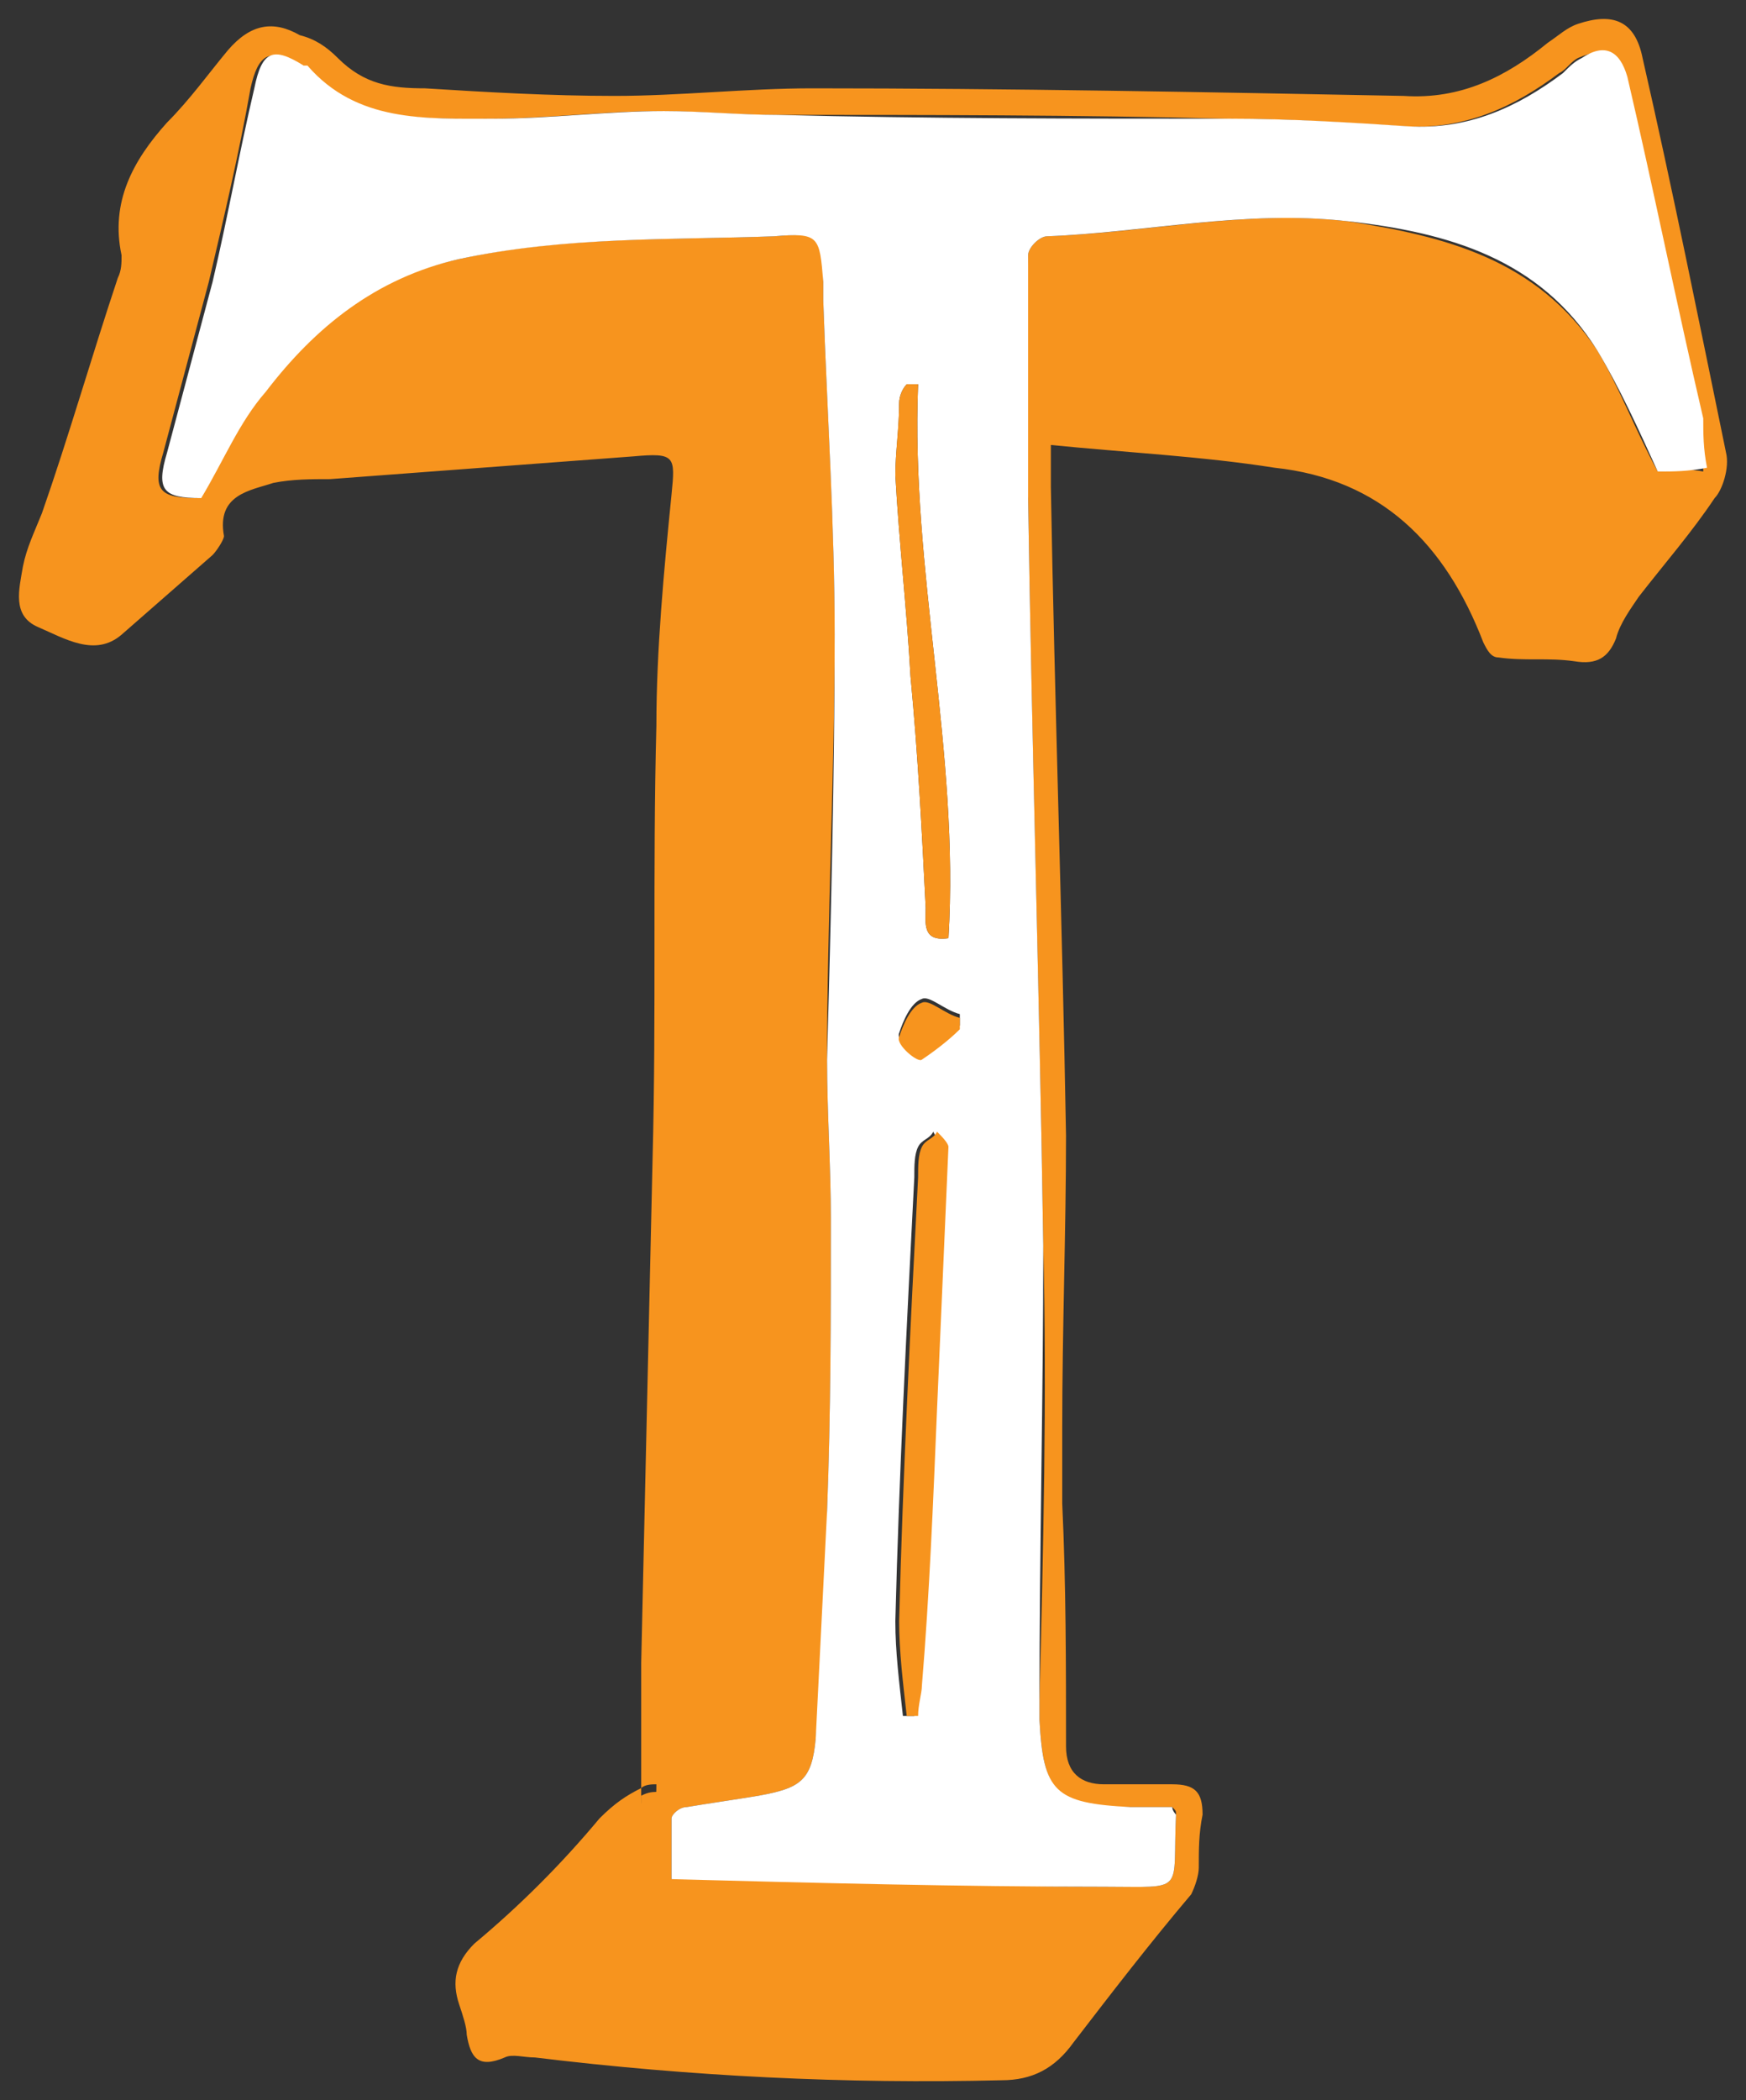 <?xml version="1.0" encoding="utf-8"?><!-- Generator: Adobe Illustrator 18.0.0, SVG Export Plug-In . SVG Version: 6.00 Build 0)  --><!DOCTYPE svg PUBLIC "-//W3C//DTD SVG 1.1//EN" "http://www.w3.org/Graphics/SVG/1.1/DTD/svg11.dtd"><svg xmlns="http://www.w3.org/2000/svg" xmlns:xlink="http://www.w3.org/1999/xlink" version="1.1" id="Layer_2" x="0px" y="0px" viewBox="-0.505 -0.528 46.032 55.353" enable-background="new 0 0 45 54.5" xml:space="preserve" width="46.032" height="55.353">
<rect x="-0.505" y="-0.528" width="46.032" height="55.353" fill="#333333" stroke="none"/>
<g>
	<path fill="#F7941E" d="M16.4,46.8c0,0.1,0,0.3,0,0.4c0.1,0,0.2,0,0.4,0c0-0.1,0-0.3,0.1-0.5C16.7,46.7,16.6,46.7,16.4,46.8z" stroke-width="1"/>
	<path fill="#F7941E" d="M45,11.4C44.3,8,43.6,4.5,42.8,1c-0.2-1-0.8-1.2-1.7-0.9c-0.3,0.1-0.5,0.3-0.8,0.5C39.2,1.5,38,2.1,36.5,2   c-5.2-0.1-10.4-0.2-15.6-0.2c-1.7,0-3.5,0.2-5.2,0.2c-1.7,0-3.4-0.1-5-0.2C9.8,1.8,9.1,1.7,8.4,1c-0.3-0.3-0.6-0.5-1-0.6   C6.7,0,6.1,0.1,5.5,0.8C5,1.4,4.5,2.1,3.9,2.7C3,3.7,2.4,4.8,2.7,6.2c0,0.2,0,0.4-0.1,0.6C1.9,8.9,1.3,11,0.6,13   c-0.2,0.5-0.4,0.9-0.5,1.4C0,15-0.2,15.7,0.5,16c0.7,0.3,1.5,0.8,2.2,0.2c0.8-0.7,1.6-1.4,2.4-2.1c0.1-0.1,0.3-0.4,0.3-0.5   c-0.2-1.1,0.7-1.2,1.3-1.4c0.5-0.1,1-0.1,1.5-0.1c2.7-0.2,5.3-0.4,8-0.6c1.1-0.1,1.1,0,1,1c-0.2,2-0.4,4.1-0.4,6.1   c-0.1,3.8,0,7.6-0.1,11.4c-0.1,4.5-0.2,8.9-0.3,13.3c0,0.6,0,2.4,0,3.3c0.1-0.1,0.3-0.1,0.4-0.1c0,0.2,0,0.4-0.1,0.5   c-0.1,0-0.2,0-0.3,0v-0.4c-0.4,0.2-0.7,0.4-1.1,0.8c-1,1.2-2.1,2.3-3.3,3.3c-0.5,0.5-0.6,1-0.4,1.6c0.1,0.3,0.2,0.6,0.2,0.8   c0.1,0.6,0.3,0.9,1,0.6c0.2-0.1,0.5,0,0.8,0c4.1,0.5,8.2,0.7,12.3,0.6c0.8,0,1.4-0.3,1.9-1c1-1.3,2-2.6,3.1-3.9   c0.1-0.2,0.2-0.5,0.2-0.7c0-0.5,0-0.9,0.1-1.4c0-0.6-0.2-0.8-0.8-0.8c-0.6,0-1.2,0-1.8,0c-0.6,0-1-0.3-1-1c0-2.1,0-4.3-0.1-6.4   c0-0.7,0-1.3,0-2c0-2.6,0.1-5.2,0.1-7.7c-0.1-5.7-0.3-11.4-0.4-17.1c0-0.3,0-0.6,0-1.1c2,0.2,4,0.3,5.9,0.6c2.8,0.3,4.5,2,5.5,4.6   c0.1,0.2,0.2,0.4,0.4,0.4c0.7,0.1,1.3,0,2,0.1c0.6,0.1,0.9-0.1,1.1-0.6c0.1-0.4,0.4-0.8,0.6-1.1c0.7-0.9,1.4-1.7,2-2.6   C44.9,12.4,45.1,11.8,45,11.4z M43.2,11.9c-0.6-1.1-1-2.2-1.6-3.2c-1.6-2.4-4-3-6.6-3.4c-2.7-0.3-5.2,0.3-7.9,0.4   c-0.2,0-0.5,0.3-0.5,0.5c0,2.1-0.1,4.3,0,6.4c0.1,6.6,0.3,13.2,0.4,19.7c0.1,4,0,8-0.1,12c0,0.2,0,0.4,0,0.5c0.1,2,0.5,2.3,2.4,2.3   c0.4,0,0.7,0,1.1,0c0.1,0.1,0.1,0.1,0.1,0.2c-0.1,2.1,0.3,1.9-1.9,1.9c-3.8,0-7.5-0.2-11.4-0.2c0-0.6,0-1.1,0-1.6   c0-0.1,0.2-0.3,0.4-0.3c0.6-0.1,1.3-0.2,1.9-0.3c1.1-0.2,1.4-0.4,1.5-1.5c0.2-2,0.3-4,0.3-6c0.1-2.5,0.1-5.1,0.1-7.7   c0-1.4-0.1-2.8-0.1-4.2c0-3.7,0.2-7.5,0.2-11.2c0-3-0.2-5.9-0.3-8.8c0-0.2,0-0.3,0-0.5c0-1.3,0-1.3-1.3-1.2c-2.8,0.1-5.6,0-8.3,0.6   C9.3,6.8,7.7,8.1,6.4,9.8c-0.7,0.8-1.1,1.9-1.7,2.8c-1,0-1.2-0.2-0.9-1.2c0.4-1.5,0.8-3,1.2-4.5c0.4-1.7,0.8-3.4,1.1-5.1   c0.2-0.9,0.5-1.1,1.3-0.6c0,0,0.1,0,0.1,0c1.3,1.5,3.1,1.4,4.9,1.4c1.5,0,3-0.2,4.5-0.2c1,0,2,0.1,3,0.1c4,0,8,0,11.9,0.1   c1.6,0,3.1,0.1,4.7,0.2c1.6,0.1,2.9-0.5,4.1-1.4c0.2-0.1,0.3-0.3,0.5-0.4c0.7-0.3,1.1-0.2,1.2,0.5c0.7,3,1.4,6,2,9   c0.1,0.4,0.1,0.9,0.1,1.4C43.9,11.8,43.5,11.9,43.2,11.9z" stroke-width="1"/>
	<path fill="#FFFFFF" d="M44.4,10.5c-0.7-3-1.3-6-2-9c-0.2-0.7-0.6-0.9-1.2-0.5c-0.2,0.1-0.3,0.2-0.5,0.4c-1.2,0.9-2.5,1.5-4.1,1.4   c-1.5-0.1-3.1-0.2-4.7-0.2c-4,0-8,0-11.9-0.1c-1,0-2-0.1-3-0.1c-1.5,0-3,0.2-4.5,0.2c-1.8,0-3.6,0.1-4.9-1.4c0,0,0,0-0.1,0   C6.7,0.7,6.4,0.8,6.2,1.8C5.8,3.5,5.5,5.2,5.1,6.9c-0.4,1.5-0.8,3-1.2,4.5c-0.3,1-0.1,1.2,0.9,1.2c0.6-1,1-2,1.7-2.8   c1.3-1.7,2.9-3,5.1-3.5c2.8-0.6,5.6-0.5,8.3-0.6c1.2-0.1,1.2,0,1.3,1.2c0,0.2,0,0.3,0,0.5c0.1,2.9,0.3,5.9,0.3,8.8   c0,3.7-0.1,7.5-0.2,11.2c0,1.4,0.1,2.8,0.1,4.2c0,2.6,0,5.1-0.1,7.7c-0.1,2-0.2,4-0.3,6c-0.1,1.1-0.4,1.3-1.5,1.5   c-0.6,0.1-1.3,0.2-1.9,0.3c-0.2,0-0.4,0.2-0.4,0.3c0,0.5,0,1,0,1.6c3.8,0.1,7.6,0.2,11.4,0.2c2.2,0,1.8,0.2,1.9-1.9   c0,0-0.1-0.1-0.1-0.2c-0.3,0-0.7,0-1.1,0c-2-0.1-2.3-0.4-2.4-2.3c0-0.2,0-0.4,0-0.5c0-4,0.1-8,0.1-12c-0.1-6.6-0.3-13.2-0.4-19.7   c0-2.1,0-4.3,0-6.4c0-0.2,0.3-0.5,0.5-0.5c2.6-0.1,5.2-0.7,7.9-0.4c2.7,0.3,5.1,1,6.6,3.4c0.6,1,1.1,2.1,1.6,3.2   c0.4,0,0.8,0,1.3-0.1C44.4,11.3,44.4,10.9,44.4,10.5z M23.2,10.1c0-0.2,0.1-0.4,0.2-0.5c0.1,0,0.2,0,0.3,0   c-0.2,4.9,1.1,9.7,0.8,14.6c-0.7,0.1-0.6-0.4-0.6-0.8c-0.1-2-0.2-4-0.4-6.1c-0.1-1.8-0.3-3.5-0.4-5.3   C23.1,11.4,23.2,10.8,23.2,10.1z M24.1,36.6c-0.1,2.4-0.2,4.9-0.4,7.3c0,0.2-0.1,0.5-0.1,0.8c-0.1,0-0.2,0-0.3,0   c-0.1-0.9-0.2-1.7-0.2-2.5c0.1-3.9,0.3-7.8,0.5-11.7c0-0.3,0-0.6,0.1-0.8c0.1-0.2,0.3-0.2,0.4-0.4c0.1,0.2,0.2,0.3,0.2,0.5   C24.4,32,24.3,34.3,24.1,36.6z M23.8,27.3c-0.1,0.1-0.7-0.4-0.6-0.6c0.1-0.3,0.3-0.8,0.6-0.9c0.2-0.1,0.6,0.3,1,0.4   c0,0.1,0,0.2,0,0.3C24.5,26.8,24.2,27.2,23.8,27.3z" stroke-width="1"/>
	<path fill="#F7941E" d="M24.5,29.7c-0.1,2.3-0.2,4.6-0.3,6.9c-0.1,2.4-0.2,4.9-0.4,7.3c0,0.2-0.1,0.5-0.1,0.8c-0.1,0-0.2,0-0.3,0   c-0.1-0.9-0.2-1.7-0.2-2.5c0.1-3.9,0.3-7.8,0.5-11.7c0-0.3,0-0.6,0.1-0.8c0.1-0.2,0.3-0.2,0.4-0.4C24.3,29.4,24.5,29.6,24.5,29.7z" stroke-width="1"/>
	<path fill="#F7941E" d="M24.5,24.2c-0.7,0.1-0.6-0.4-0.6-0.8c-0.1-2-0.2-4-0.4-6.1c-0.1-1.8-0.3-3.5-0.4-5.3c0-0.6,0.1-1.3,0.1-1.9   c0-0.2,0.1-0.4,0.2-0.5c0.1,0,0.2,0,0.3,0C23.5,14.5,24.8,19.3,24.5,24.2z" stroke-width="1"/>
	<path fill="#F7941E" d="M24.8,26.6c-0.3,0.3-0.7,0.6-1,0.8c-0.1,0.1-0.7-0.4-0.6-0.6c0.1-0.3,0.3-0.8,0.6-0.9   c0.2-0.1,0.6,0.3,1,0.4C24.8,26.4,24.8,26.5,24.8,26.6z" stroke-width="1"/>
</g>
</svg>